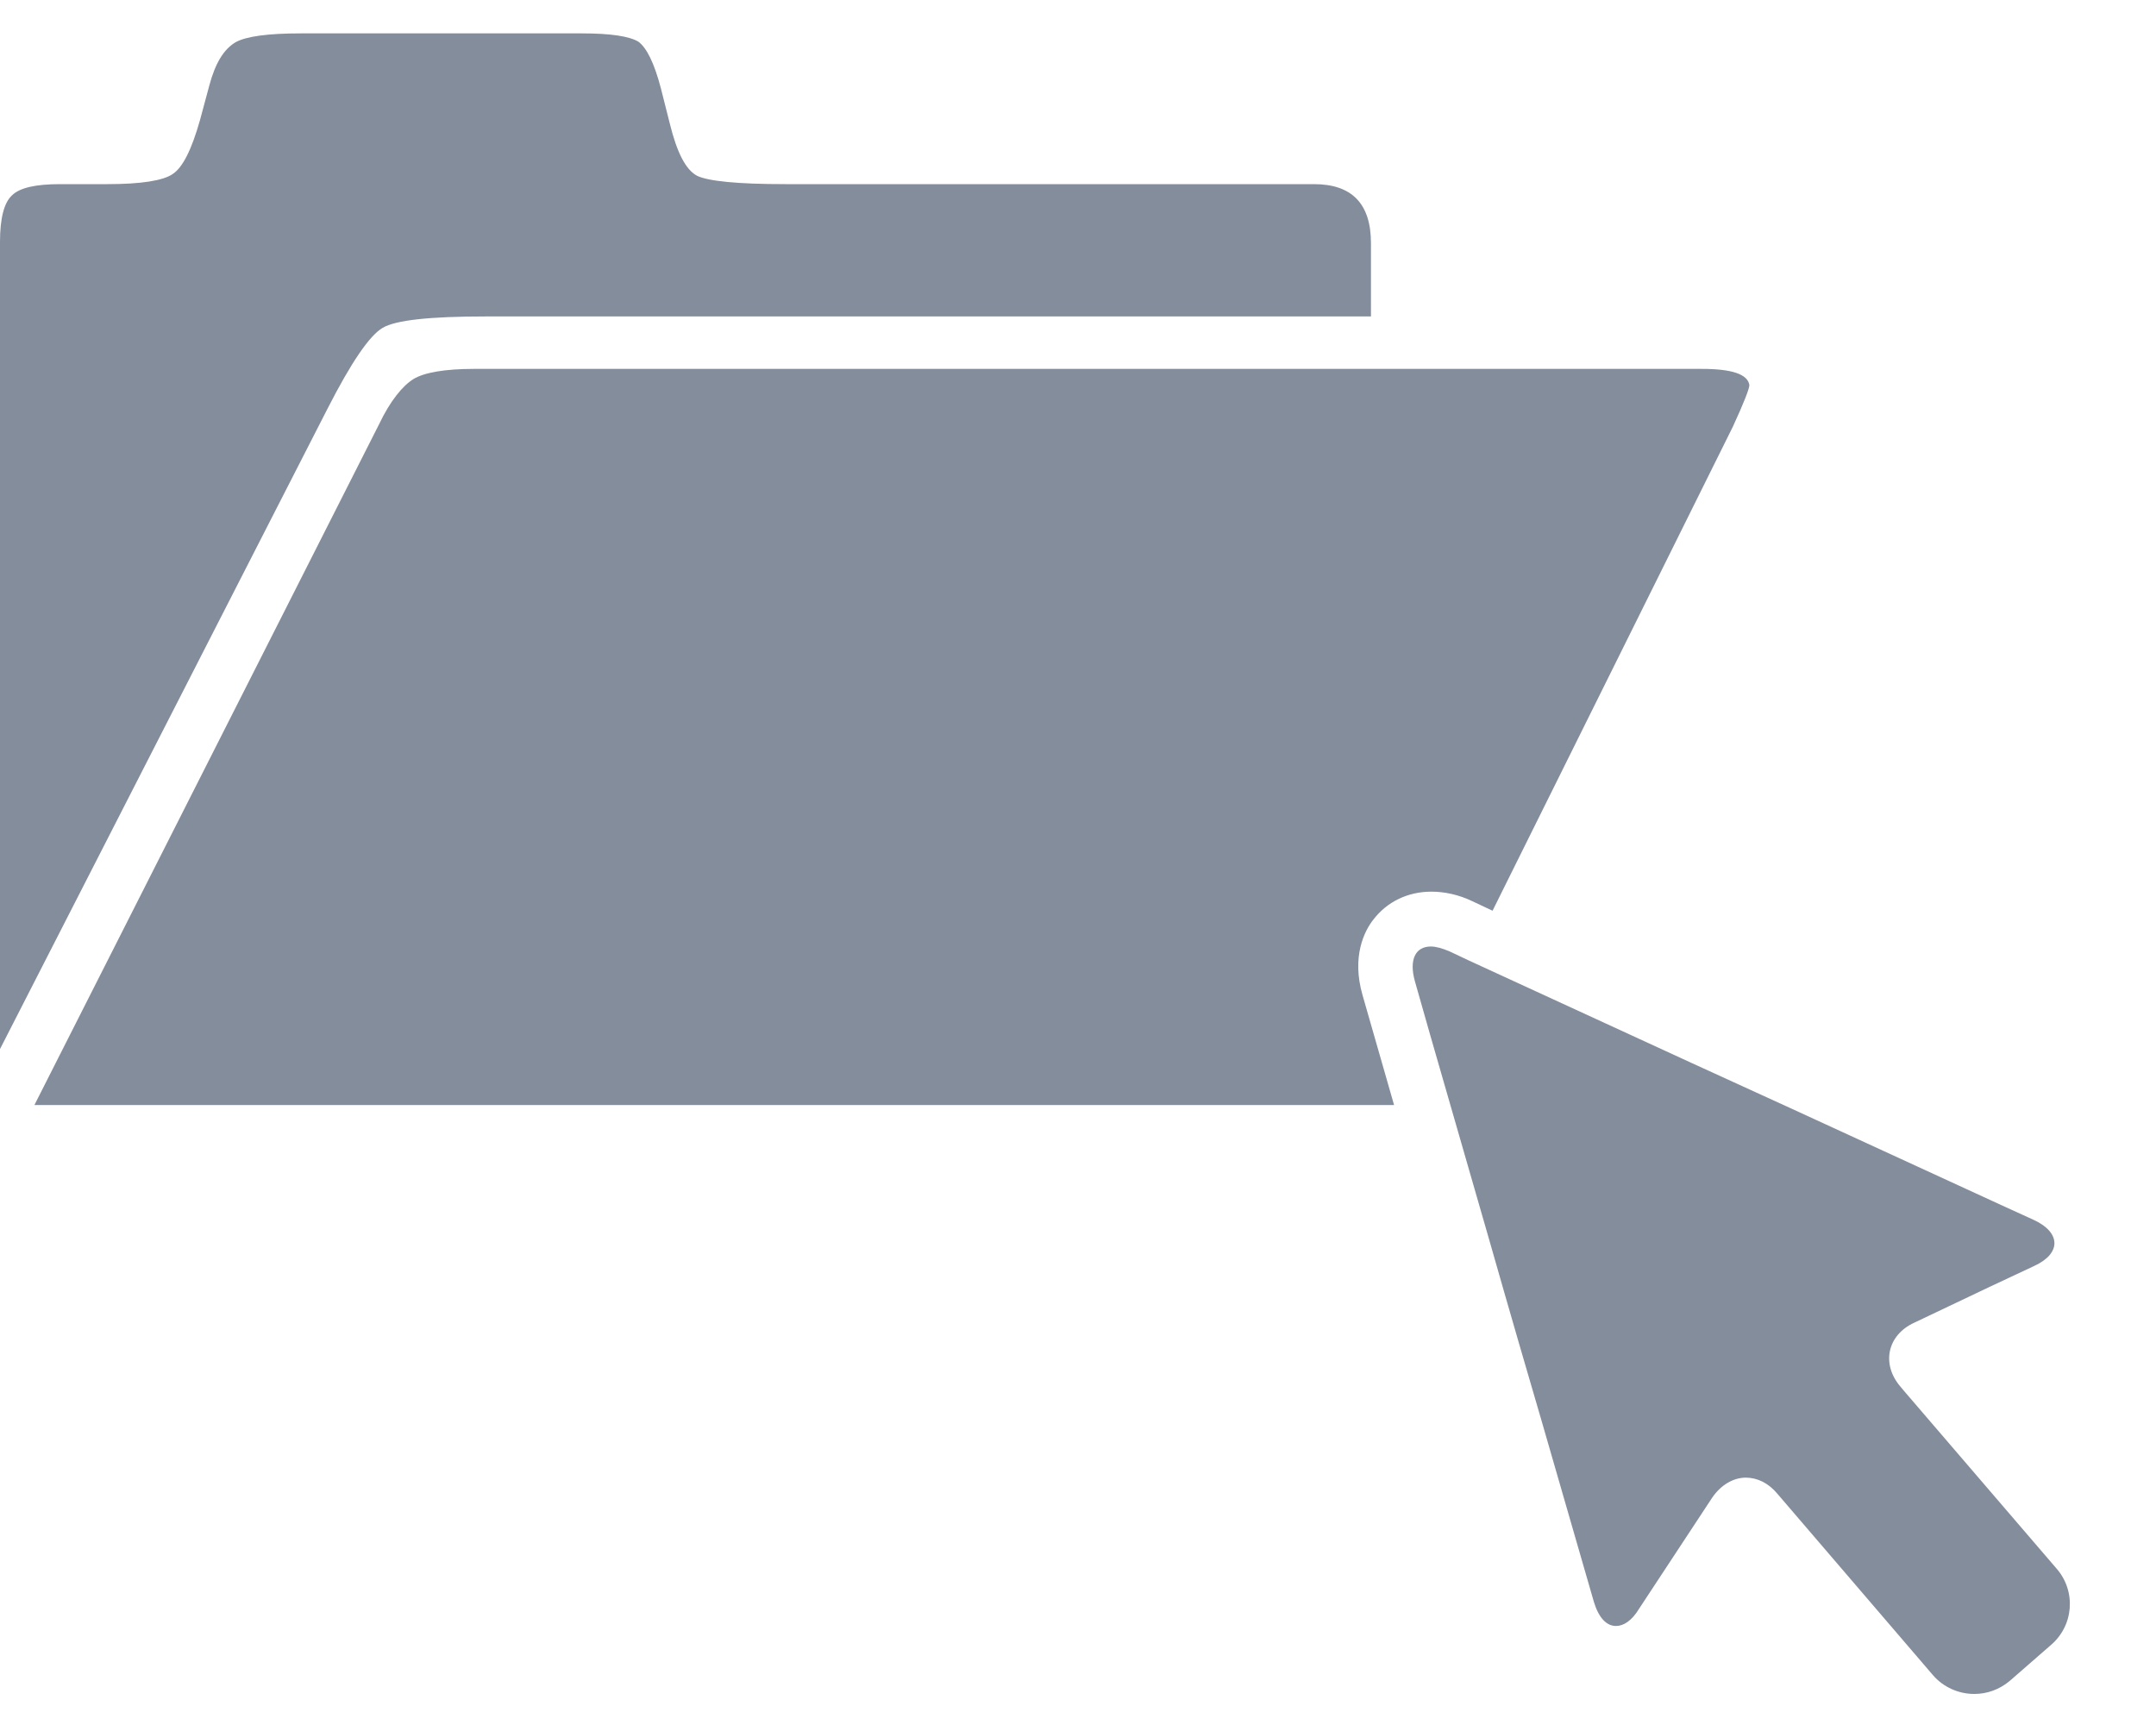 <svg width="25" height="20" viewBox="0 0 25 20" fill="none" xmlns="http://www.w3.org/2000/svg">
<path d="M4.437 3.801C4.588 3.711 4.987 3.669 5.627 3.669H15.897V2.819C15.897 2.363 15.677 2.135 15.236 2.135H9.107C8.557 2.135 8.213 2.101 8.083 2.038C7.952 1.969 7.849 1.769 7.766 1.43L7.663 1.023C7.587 0.732 7.498 0.553 7.402 0.483C7.298 0.421 7.085 0.387 6.748 0.387H3.488C3.109 0.387 2.855 0.421 2.731 0.49C2.593 0.573 2.497 0.732 2.428 0.988L2.318 1.396C2.222 1.734 2.119 1.942 2.002 2.018C1.892 2.094 1.637 2.135 1.245 2.135H0.695C0.413 2.135 0.227 2.177 0.138 2.266C0.048 2.349 0 2.529 0 2.805V12.163L3.797 4.74C4.072 4.201 4.285 3.89 4.437 3.801Z" fill="#838D9B"/>
<path d="M15.924 10.663C16.082 10.456 16.323 10.338 16.598 10.338C16.75 10.338 16.915 10.373 17.073 10.449L17.307 10.559L20.093 4.948C20.224 4.664 20.285 4.505 20.285 4.464C20.265 4.34 20.086 4.277 19.735 4.277H5.496C5.159 4.277 4.918 4.319 4.794 4.395C4.671 4.471 4.526 4.644 4.395 4.92L0.399 12.812H16.165L15.8 11.54C15.67 11.091 15.821 10.794 15.924 10.663Z" fill="#838D9B"/>
<path d="M23.849 18.189L22.081 16.13L22.04 16.081C21.812 15.819 21.881 15.48 22.198 15.335L23.071 14.92L23.587 14.678C23.904 14.533 23.897 14.291 23.587 14.146L23.223 13.98L20.774 12.854C20.457 12.709 19.942 12.474 19.625 12.329L17.025 11.133L16.805 11.029C16.722 10.995 16.653 10.974 16.591 10.974C16.413 10.974 16.337 11.126 16.406 11.375L16.585 12.004L17.266 14.367C17.362 14.706 17.52 15.252 17.616 15.584L17.878 16.482L18.483 18.576C18.538 18.756 18.628 18.852 18.738 18.852C18.827 18.852 18.923 18.79 19.006 18.652L19.852 17.367C19.955 17.215 20.1 17.132 20.244 17.132C20.375 17.132 20.506 17.194 20.609 17.318L22.411 19.419C22.535 19.564 22.714 19.64 22.892 19.64C23.037 19.64 23.181 19.592 23.305 19.488L23.773 19.08C24.048 18.852 24.076 18.451 23.849 18.189Z" fill="#838D9B"/>
</svg>

